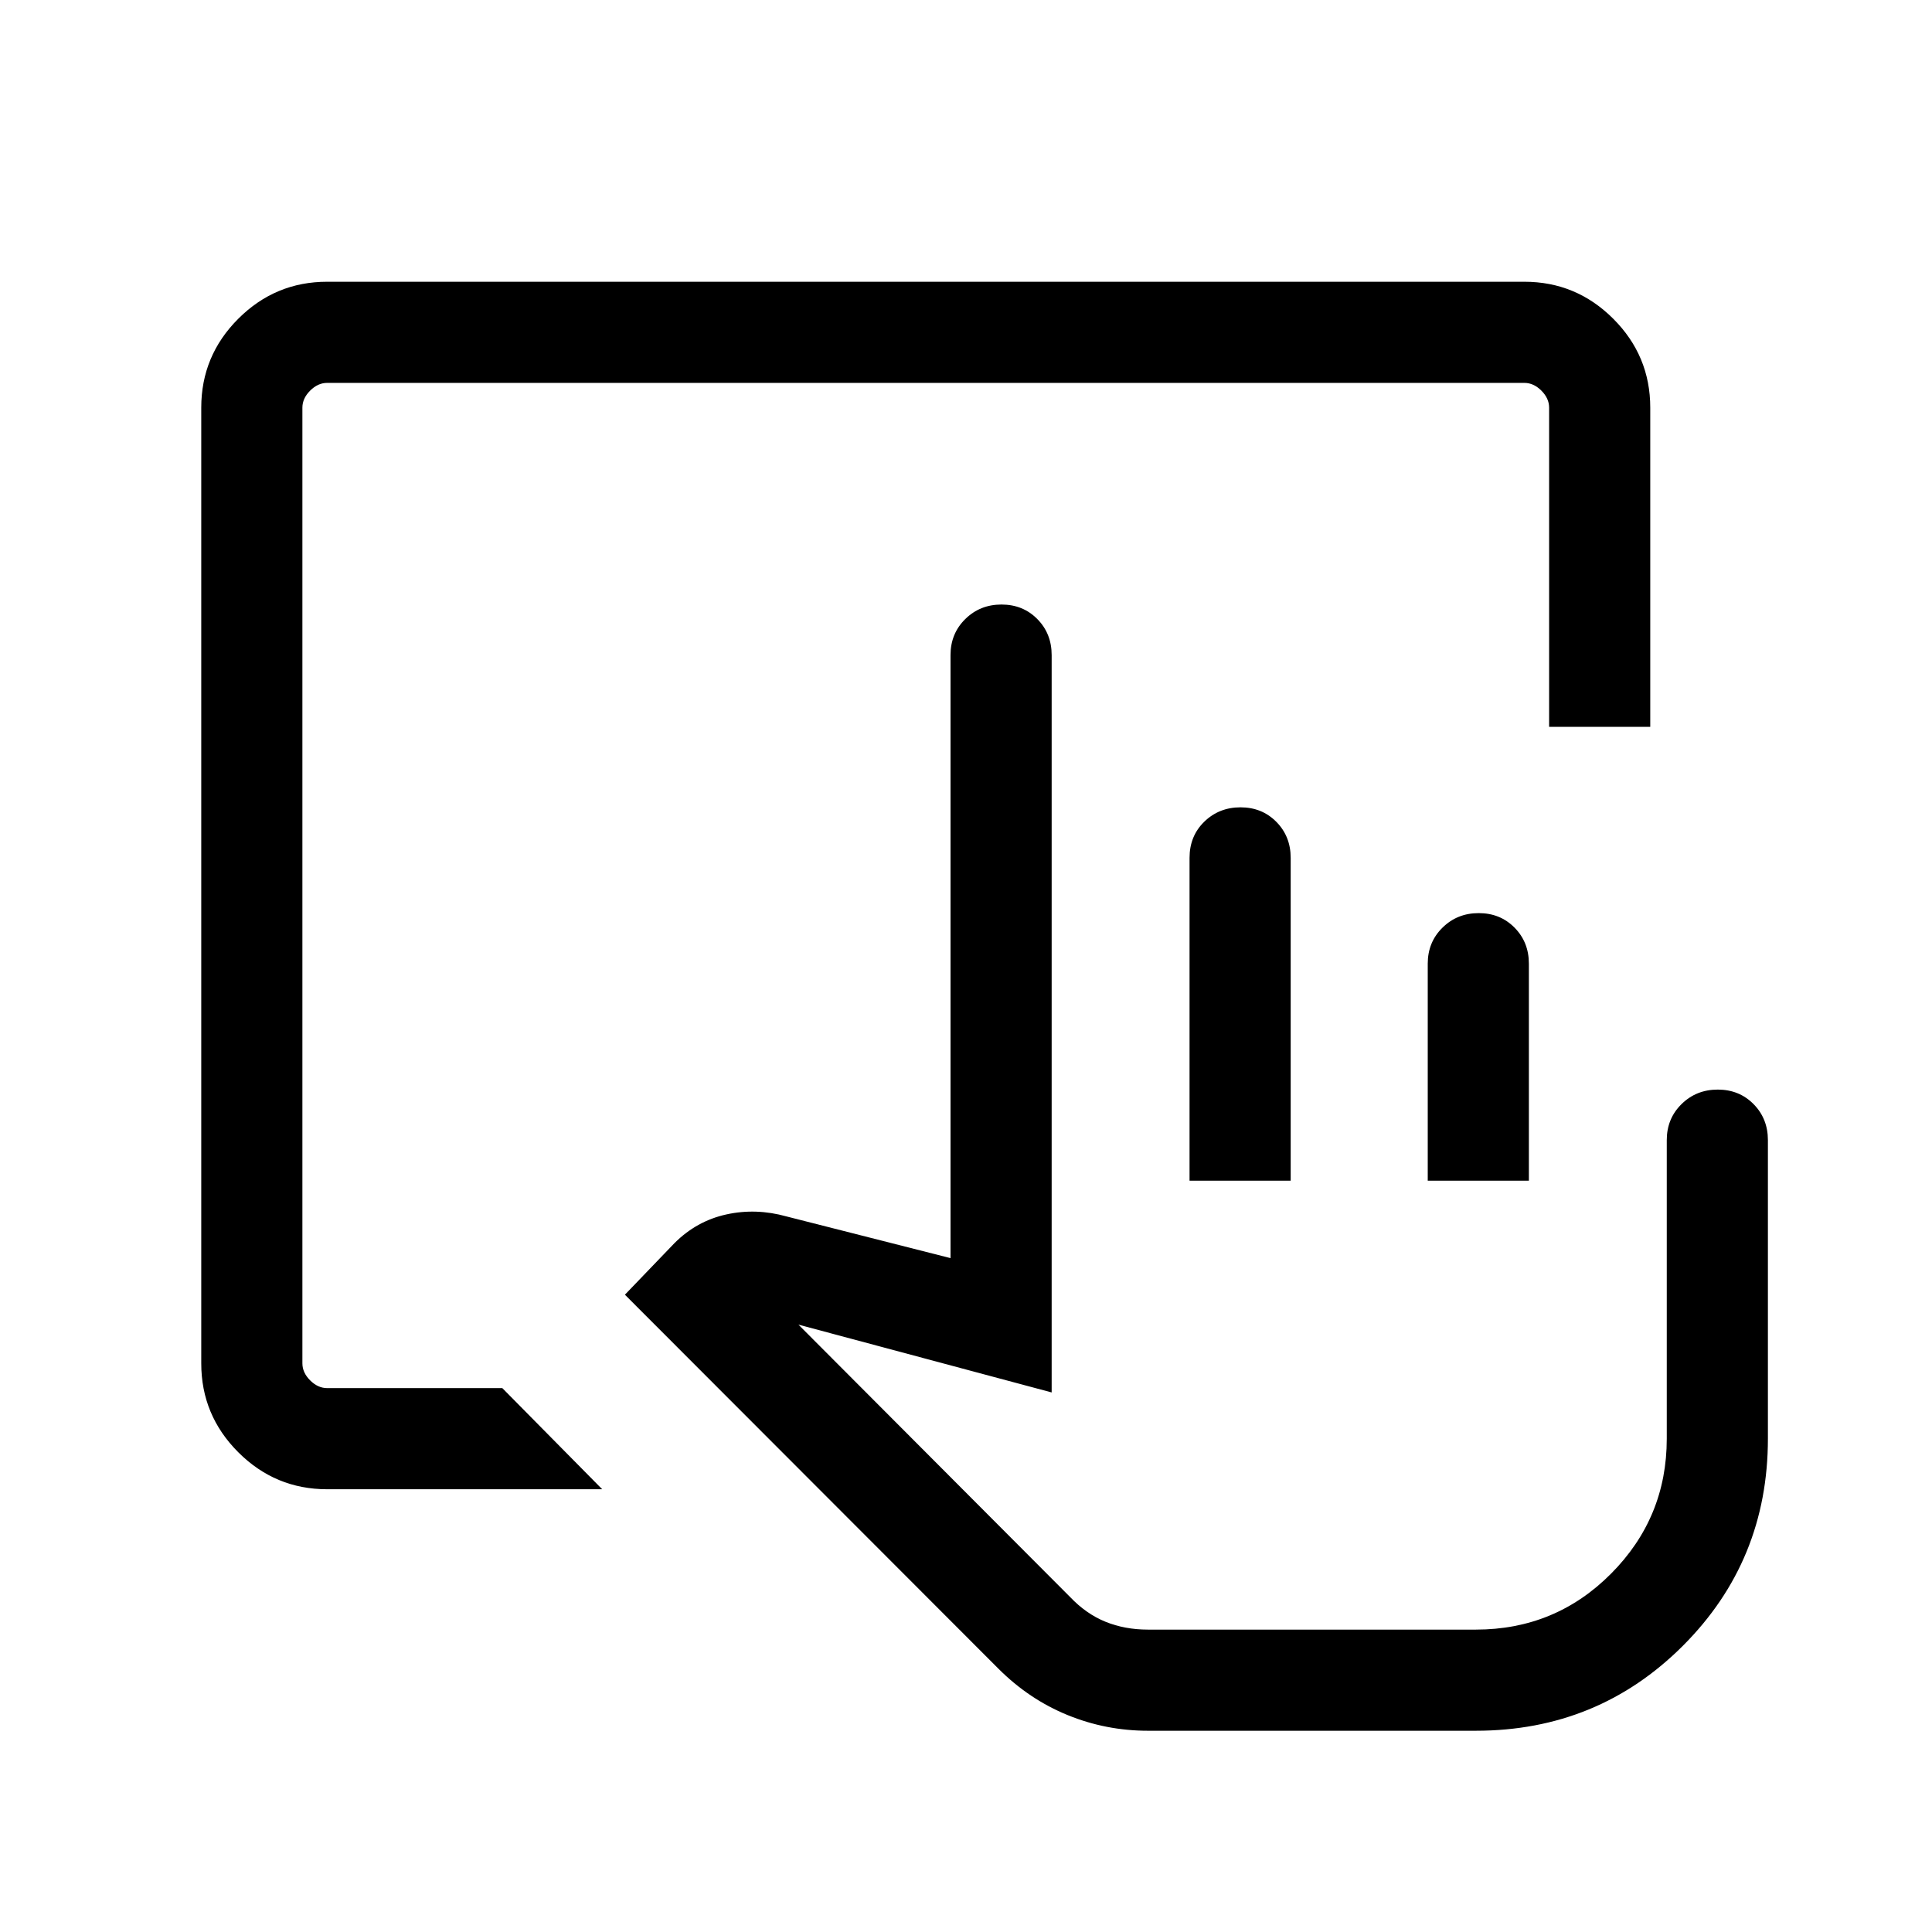 <svg xmlns="http://www.w3.org/2000/svg" height="40" viewBox="0 -960 960 960" width="40"><path d="M570.436-100.001q-20.922 0-40.025-7.821-19.103-7.82-34.283-23L310.514-316.667l24.615-25.615q11.026-11.025 25.777-14.269 14.752-3.243 29.889.987l81.513 20.718v-299.64q0-10.699 7.333-17.913 7.333-7.215 18-7.215 10.666 0 17.794 7.215 7.128 7.214 7.128 17.913v366.382l-125.822-33.693 135.002 135.361q7.949 8.359 17.551 12.269 9.603 3.911 21.142 3.911h162.896q39.539 0 67.206-27.816t27.667-67.057v-148.332q0-10.698 7.333-17.913t17.999-7.215q10.667 0 17.795 7.215 7.128 7.215 7.128 17.913v148.332q0 60.666-42.231 102.897-42.231 42.231-102.897 42.231H570.436Zm20.641-273.333v-160.385q0-10.871 7.333-17.999 7.333-7.128 18-7.128 10.666 0 17.794 7.214 7.128 7.215 7.128 17.913v160.385h-50.255Zm118.359 0v-107.82q0-10.698 7.333-17.913 7.333-7.214 17.999-7.214 10.667 0 17.795 7.214 7.128 7.215 7.128 17.913v107.82h-50.255Zm23.896 223.078H531.743h201.589Zm-570.767-69.745q-25.788 0-44.176-18.388t-18.388-44.176v-474.87q0-25.788 18.388-44.176t44.176-18.388h594.87q25.788 0 44.176 18.388t18.388 44.176v158.589h-50.255v-158.589q0-4.616-3.847-8.462-3.846-3.847-8.462-3.847h-594.87q-4.616 0-8.462 3.847-3.847 3.846-3.847 8.462v474.87q0 4.616 3.847 8.462 3.846 3.847 8.462 3.847h87.026l49.639 50.255H162.565Z"/></svg>